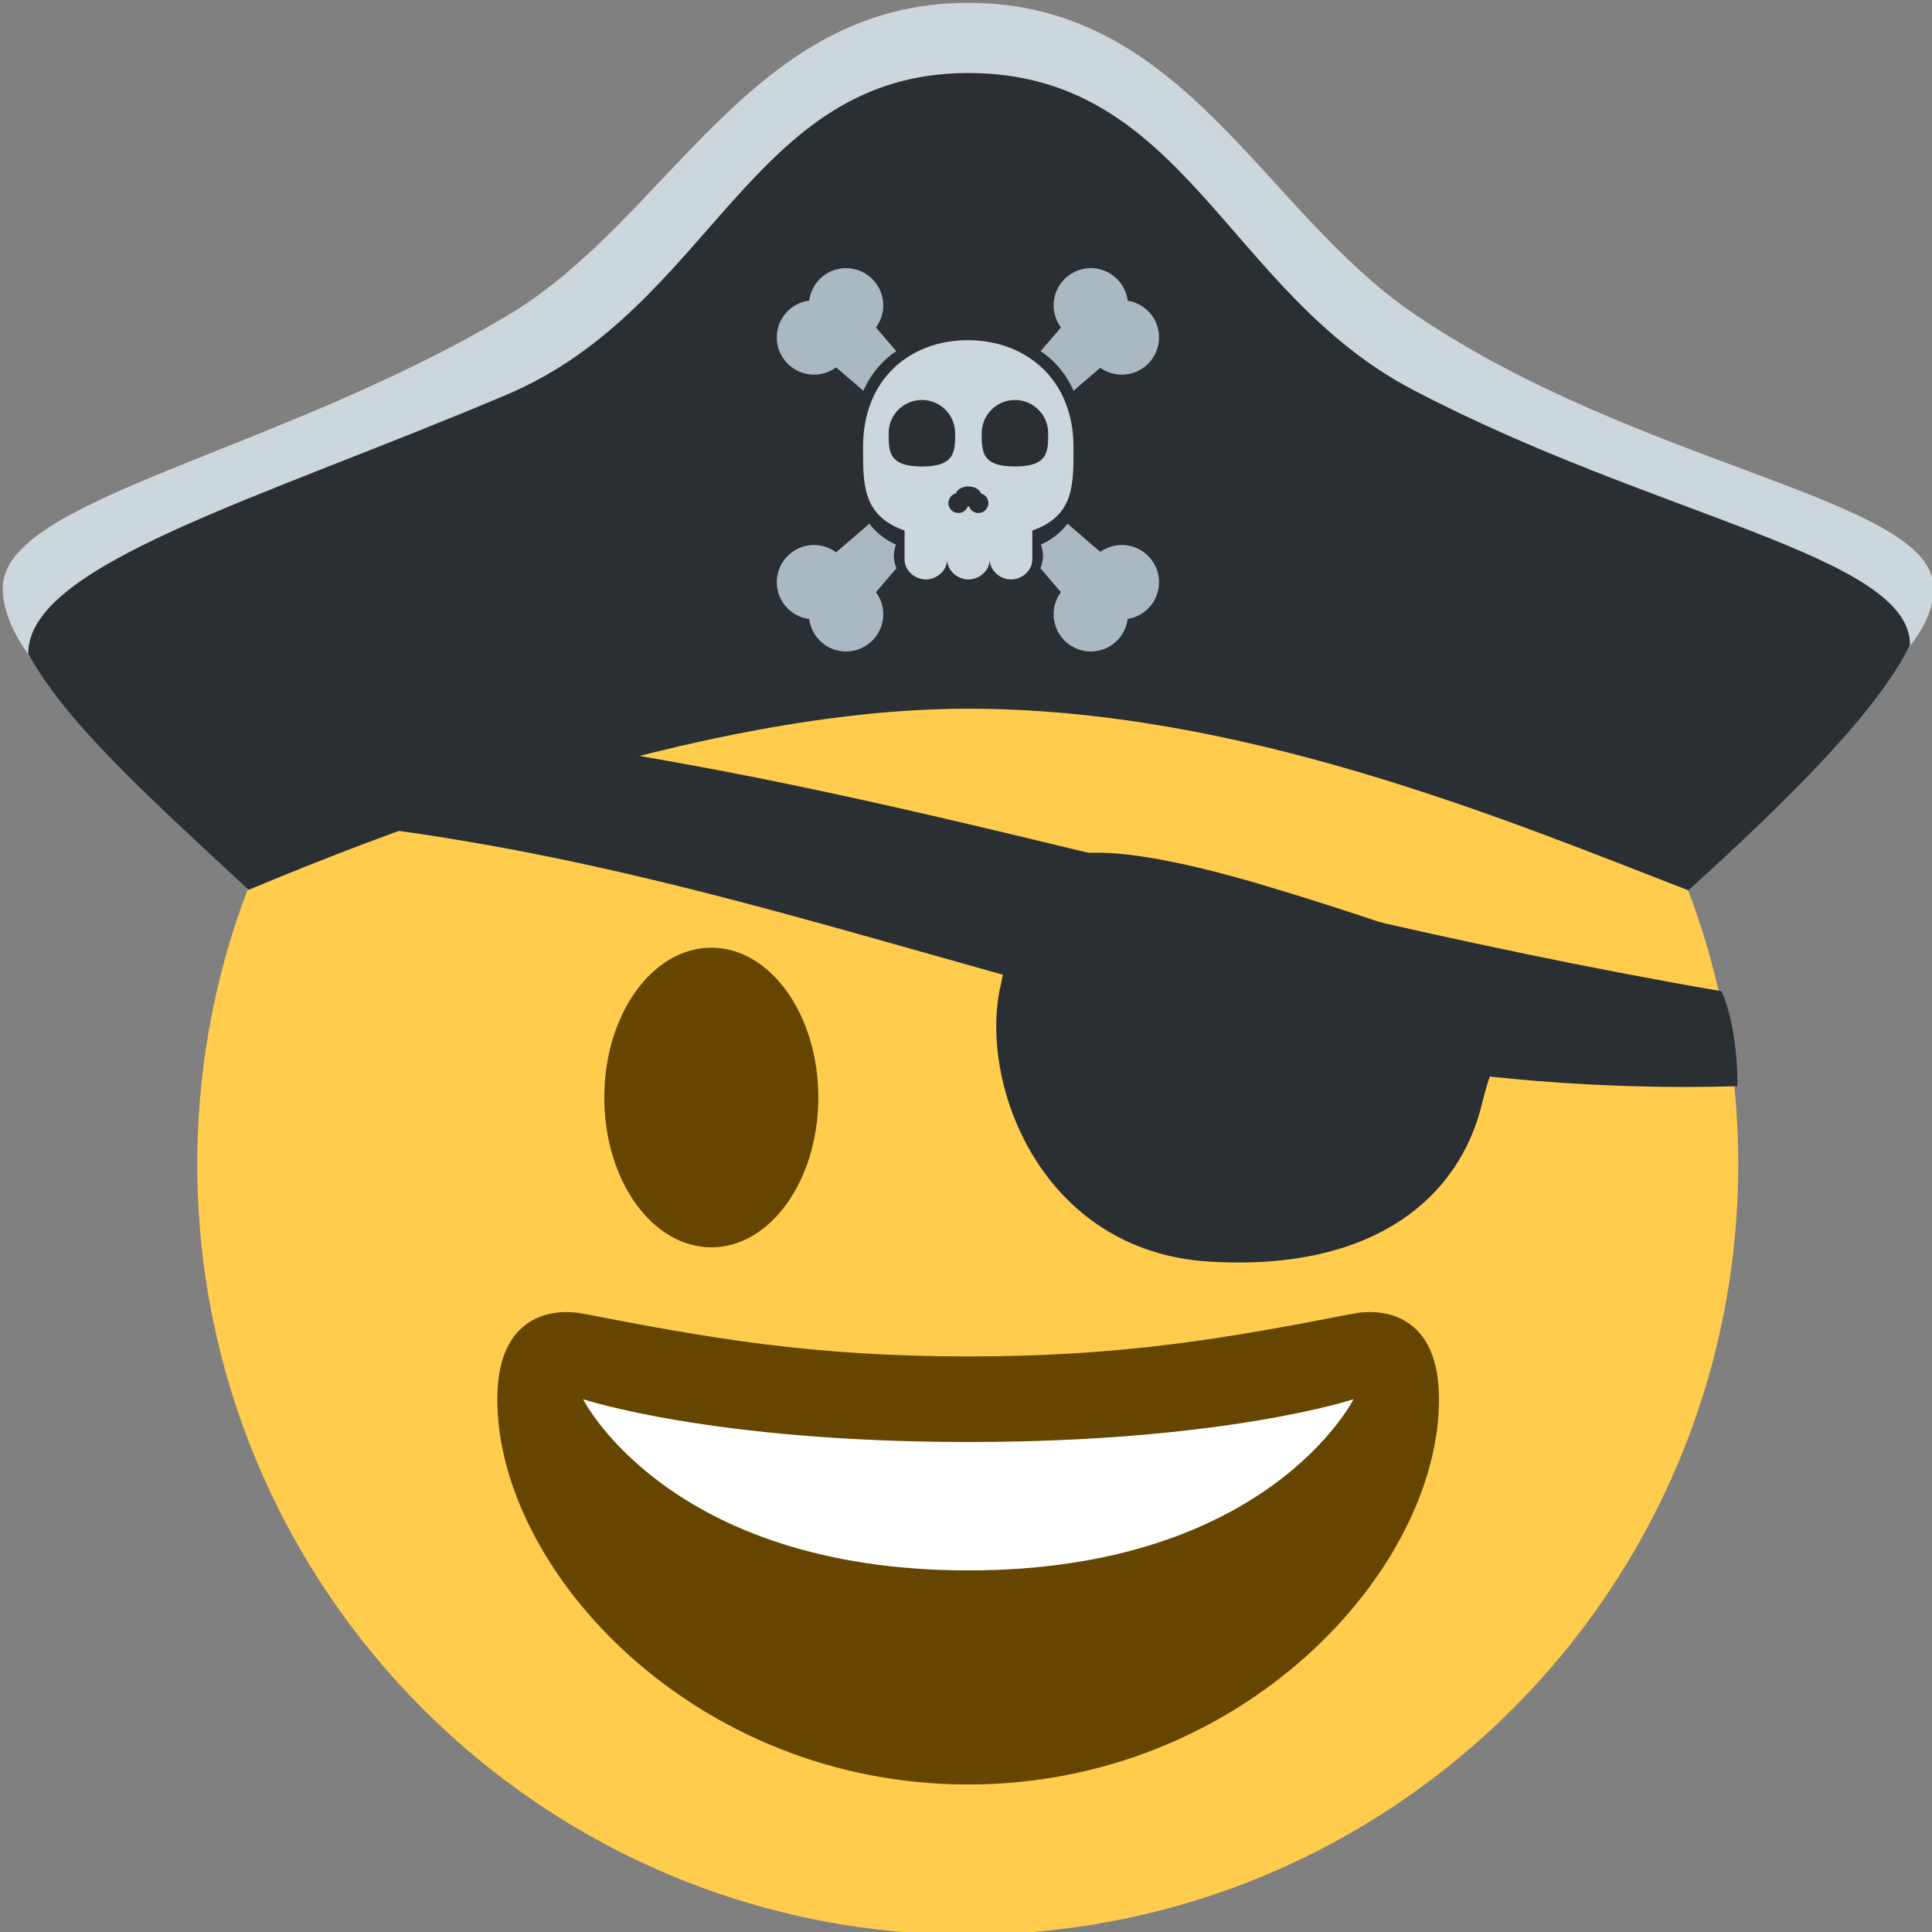 <svg xmlns="http://www.w3.org/2000/svg" xml:space="preserve" viewBox="0 0 45 45"><rect x="0" y="0" width="45" height="45" fill="#808080" stroke="none"/><defs><clipPath id="a" clipPathUnits="userSpaceOnUse"><path d="M0 36h36V0H0z"/></clipPath><clipPath id="b" clipPathUnits="userSpaceOnUse"><path d="M0 36h36V0H0z"/></clipPath></defs><path d="M0 0c0-9.941-8.059-18-18-18-9.94 0-18 8.059-18 18 0 9.94 8.06 18 18 18C-8.059 18 0 9.94 0 0" style="fill:#ffcc4d;fill-opacity:1;fill-rule:nonzero;stroke:none" transform="matrix(.997 0 0 -.997 40.487 27.117)"/><path d="M0 0c-3.623 0-6.027.422-9 1-.679.131-2 0-2-2 0-4 4.595-9 11-9 6.404 0 11 5 11 9 0 2-1.321 2.132-2 2C6.027.422 3.623 0 0 0" style="fill:#664500;fill-opacity:1;fill-rule:nonzero;stroke:none" transform="matrix(.997 0 0 -.997 22.55 31.594)"/><path d="M0 0s3-1 9-1 9 1 9 1-2-4-9-4-9 4-9 4" style="fill:#fff;fill-opacity:1;fill-rule:nonzero;stroke:none" transform="matrix(.997 0 0 -.997 13.581 32.59)"/><path d="M0 0c0-1.934-1.119-3.5-2.5-3.5S-5-1.934-5 0s1.119 3.5 2.5 3.5S0 1.933 0 0" style="fill:#664500;fill-opacity:1;fill-rule:nonzero;stroke:none" transform="matrix(.997 0 0 -.997 19.06 25.563)"/><path d="M0 0c0-1.934-1.119-3.5-2.5-3.5S-5-1.934-5 0s1.119 3.5 2.5 3.5S0 1.933 0 0" style="fill:#664500;fill-opacity:1;fill-rule:nonzero;stroke:none" transform="matrix(.997 0 0 -.997 31.023 25.563)"/><path d="M43.083 22.623c-14.865.426-24.73-6.049-39.208-7.208.185-.533.909-2.07 1.488-2.65 13.09.946 22.66 4.779 37.299 7.316.44.986.434 2.466.42 2.542" style="fill:#292f33;fill-opacity:1;stroke:none;stroke-width:1.6;stroke-linecap:butt;stroke-linejoin:bevel;stroke-miterlimit:4;stroke-dasharray:none;stroke-opacity:1" transform="translate(2.982 5.618)scale(.87)"/><path d="M36.258 23.052c-.58 2.493-2.839 4.544-7.327 4.265s-6.175-4.785-5.567-7.399c.595-2.56-.479-5.002 7.624-2.499s6.035 2.479 5.27 5.633" style="fill:#292f33;fill-opacity:1;stroke:none;stroke-width:1.6;stroke-linecap:butt;stroke-linejoin:bevel;stroke-miterlimit:4;stroke-dasharray:none;stroke-opacity:1" transform="translate(2.982 5.618)scale(.87)"/><path d="M45.285 13.608c0 1.743-2.854 3.48-6.87 4.628-4.3-1.67-9.36-3.452-15.615-3.452-6.397 0-14.715 3.704-15.983 3.997C2.963 17.64.314 15.311.314 13.608c0-2.074 6.341-3.12 11.77-6.357C15.85 5.004 17.71-.022 22.8-.022c5.033 0 6.851 4.844 10.4 7.253 5.28 3.586 12.085 4.287 12.085 6.377" style="fill:#ccd6dd;fill-opacity:1;stroke:none;stroke-width:1.6;stroke-linecap:butt;stroke-linejoin:bevel;stroke-miterlimit:4;stroke-dasharray:none;stroke-opacity:1" transform="translate(-.25 .088)"/><path d="M44.738 14.93c-.758 1.556-2.835 3.61-5.163 5.72-4.3-1.67-10.45-4.231-16.775-4.231-6.326 0-13.895 3.019-16.758 4.219-2.727-2.522-4.275-3.965-5.135-5.5 0-2.074 5.326-3.57 11.145-6.033 4.784-2.026 5.66-7.492 10.748-7.492 5.033 0 6.012 5.087 10.333 7.364 5.648 2.975 11.605 3.864 11.605 5.953" style="fill:#292f33;fill-opacity:1;stroke:none;stroke-width:1.6;stroke-linecap:butt;stroke-linejoin:bevel;stroke-miterlimit:4;stroke-dasharray:none;stroke-opacity:1" transform="translate(-.25 .088)"/><g clip-path="url(#a)" transform="matrix(.208 0 0 -.208 18.8 14.225)"><path d="M0 0c0-2.761 0-5-5-5s-5 2.239-5 5A5 5 0 0 0 0 0" style="fill:#292f33;fill-opacity:1;fill-rule:nonzero;stroke:none" transform="translate(16 22)"/><path d="M0 0c0-2.761 0-5-5-5s-5 2.239-5 5A5 5 0 1 0 0 0" style="fill:#292f33;fill-opacity:1;fill-rule:nonzero;stroke:none" transform="translate(30 22)"/><path d="M0 0c-.252.612-1.003 1.061-1.903 1.061S-3.555.612-3.807 0a1.496 1.496 0 0 1 .404-2.939c.654 0 1.205.422 1.41 1.007.03-.001.059-.007.09-.007s.059.006.089.007A1.497 1.497 0 1 1 0 0" style="fill:#292f33;fill-opacity:1;fill-rule:nonzero;stroke:none" transform="translate(19.903 12.938)"/></g><g clip-path="url(#b)" transform="matrix(.248 0 0 -.248 18.093 15.174)"><path d="M0 0c0 6.242-4.411 9.988-9.927 9.988S-19.763 6.242-19.763 0c0-3.48-.102-6.485 3.898-7.89v-2.722c0-1.034.966-1.872 2-1.872s2 .838 2 1.872v1.97-1.97c0-1.034.965-1.872 1.999-1.872 1.036 0 2.001.838 2.001 1.872v1.97-1.97c0-1.034.966-1.872 2-1.872s2 .838 2 1.872v2.722C.135-6.485 0-3.48 0 0" style="fill:#ccd6dd;fill-opacity:1;fill-rule:nonzero;stroke:none" transform="translate(27.865 19.248)"/><path d="M0 0c0-1.724 0-3.121-3.121-3.121S-6.242-1.724-6.242 0A3.12 3.12 0 1 0 0 0" style="fill:#292f33;fill-opacity:1;fill-rule:nonzero;stroke:none" transform="translate(16.75 20.497)"/><path d="M0 0c0-1.724 0-3.121-3.121-3.121S-6.241-1.724-6.241 0A3.12 3.12 0 1 0 0 0" style="fill:#292f33;fill-opacity:1;fill-rule:nonzero;stroke:none" transform="translate(25.488 20.497)"/><path d="M0 0c-.157.382-.626.662-1.189.662C-1.75.662-2.22.382-2.376 0a.933.933 0 0 1 .251-1.834c.409 0 .753.263.88.628.019 0 .037-.004.056-.004s.038.004.057.004A.934.934 0 1 1 0 0" style="fill:#292f33;fill-opacity:1;fill-rule:nonzero;stroke:none" transform="translate(19.186 14.84)"/><path d="M0 0c0 .367.075.713.196 1.038-.985.447-1.831 1.082-2.503 1.97A303 303 0 0 0-5.434.313 3.47 3.47 0 0 1-7.499 1a3.5 3.5 0 0 1-3.5-3.5 3.49 3.49 0 0 1 3.045-3.454A3.49 3.49 0 0 1-4.499-9a3.5 3.5 0 0 1 3.5 3.5c0 .775-.261 1.485-.687 2.065.6.706 1.246 1.46 1.931 2.25A3 3 0 0 0 0 0" style="fill:#aab8c2;fill-opacity:1;fill-rule:nonzero;stroke:none" transform="translate(11 9)"/><path d="M0 0c.884.769 1.729 1.495 2.515 2.162a3.47 3.47 0 0 1 2.014-.644 3.5 3.5 0 0 1 3.5 3.5 3.49 3.49 0 0 1-2.945 3.444 3.49 3.49 0 0 1-3.456 3.056 3.5 3.5 0 0 1-3.5-3.5c0-.775.261-1.485.687-2.065-.594-.7-1.233-1.445-1.911-2.227C-1.795 2.855-.735 1.631 0 0" style="fill:#aab8c2;fill-opacity:1;fill-rule:nonzero;stroke:none" transform="translate(27.872 24.482)"/><path d="M0 0c.775 0 1.485.26 2.065.687.798-.679 1.661-1.419 2.563-2.205.735 1.631 1.796 2.855 3.097 3.726-.679.782-1.317 1.528-1.912 2.227.427.58.687 1.29.687 2.065A3.5 3.5 0 0 1 3 10 3.49 3.49 0 0 1-.454 6.954 3.49 3.49 0 0 1-3.5 3.5 3.5 3.5 0 0 1 0 0" style="fill:#aab8c2;fill-opacity:1;fill-rule:nonzero;stroke:none" transform="translate(3.5 26)"/><path d="M0 0a3.5 3.5 0 0 1-2.014-.645c-.952.809-1.99 1.701-3.079 2.654C-5.765 1.12-6.612.485-7.596.038-7.476-.287-7.4-.633-7.4-1a3 3 0 0 0-.245-1.185c.685-.79 1.331-1.544 1.931-2.25A3.48 3.48 0 0 1-6.4-6.5c0-1.934 1.566-3.5 3.5-3.5A3.49 3.49 0 0 1 .555-6.944 3.49 3.49 0 0 1 3.5-3.5C3.5-1.566 1.934 0 0 0" style="fill:#aab8c2;fill-opacity:1;fill-rule:nonzero;stroke:none" transform="translate(32.4 10)"/></g></svg>